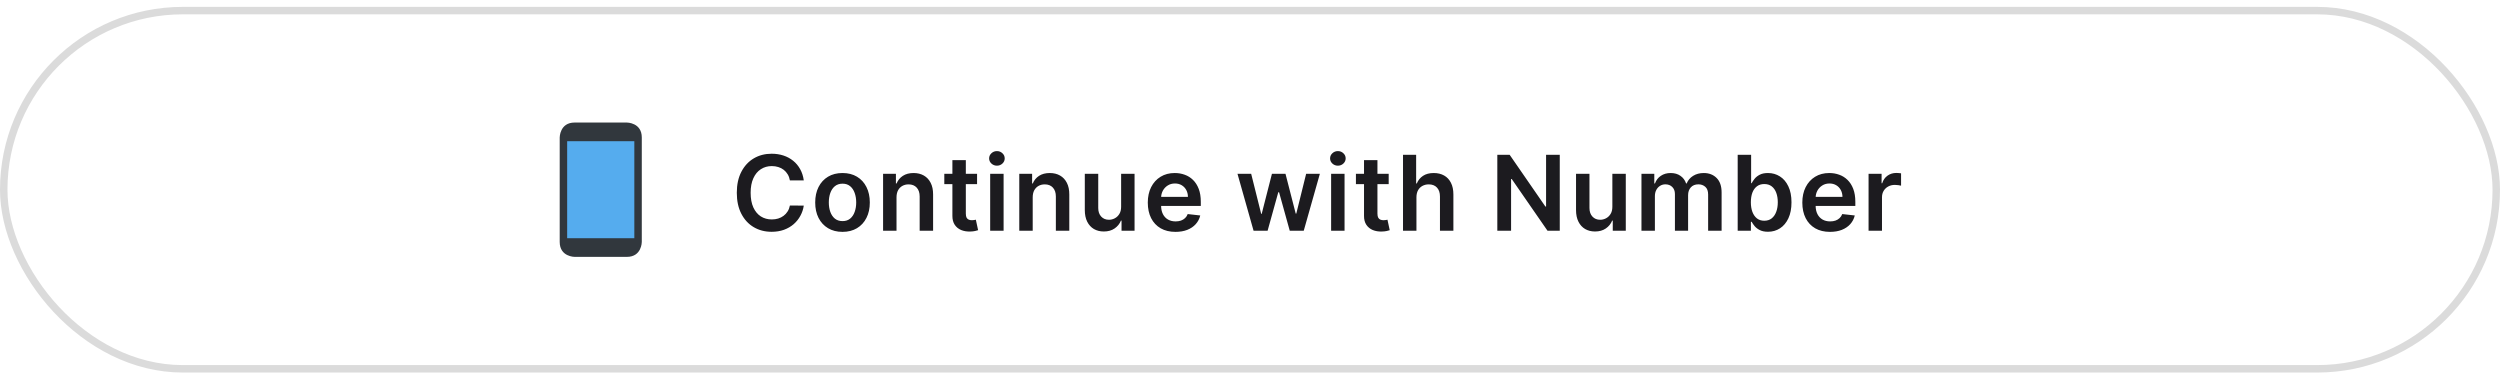 <svg width="335" height="50" viewBox="0 0 335 50" fill="none" xmlns="http://www.w3.org/2000/svg">
<rect x="0.5" y="1.421" width="334" height="48" rx="24" stroke="#DBDBDB"/>
<path d="M77 34.421C77 34.421 75 34.421 75 32.421V18.421C75 18.421 75 16.421 77 16.421H84C84 16.421 86 16.421 86 18.421V32.421C86 32.421 86 34.421 84 34.421H77Z" fill="#31373D"/>
<path d="M76 18.921H85V31.921H76V18.921Z" fill="#55ACEE"/>
<path d="M107.706 24.174H105.846C105.793 23.869 105.696 23.599 105.553 23.364C105.411 23.125 105.233 22.923 105.021 22.758C104.809 22.592 104.567 22.468 104.295 22.385C104.027 22.299 103.737 22.255 103.425 22.255C102.872 22.255 102.381 22.395 101.954 22.673C101.526 22.948 101.191 23.352 100.949 23.886C100.707 24.416 100.586 25.064 100.586 25.83C100.586 26.609 100.707 27.265 100.949 27.799C101.195 28.329 101.529 28.73 101.954 29.002C102.381 29.27 102.87 29.405 103.42 29.405C103.725 29.405 104.01 29.365 104.275 29.285C104.544 29.202 104.784 29.081 104.996 28.922C105.212 28.763 105.392 28.568 105.538 28.336C105.687 28.104 105.79 27.838 105.846 27.54L107.706 27.55C107.636 28.034 107.485 28.488 107.253 28.912C107.025 29.337 106.725 29.711 106.354 30.036C105.982 30.358 105.548 30.609 105.051 30.792C104.554 30.971 104.002 31.06 103.395 31.06C102.501 31.06 101.702 30.853 100.999 30.439C100.296 30.024 99.743 29.426 99.339 28.644C98.934 27.862 98.732 26.924 98.732 25.83C98.732 24.733 98.936 23.795 99.344 23.016C99.751 22.234 100.306 21.636 101.009 21.221C101.712 20.807 102.507 20.6 103.395 20.6C103.962 20.6 104.489 20.679 104.976 20.838C105.464 20.998 105.898 21.231 106.279 21.54C106.66 21.844 106.973 22.219 107.219 22.663C107.467 23.104 107.63 23.608 107.706 24.174ZM112.896 31.07C112.151 31.07 111.504 30.906 110.957 30.578C110.411 30.25 109.986 29.791 109.685 29.201C109.386 28.611 109.237 27.921 109.237 27.133C109.237 26.344 109.386 25.653 109.685 25.059C109.986 24.466 110.411 24.005 110.957 23.677C111.504 23.349 112.151 23.185 112.896 23.185C113.642 23.185 114.288 23.349 114.835 23.677C115.382 24.005 115.805 24.466 116.103 25.059C116.405 25.653 116.555 26.344 116.555 27.133C116.555 27.921 116.405 28.611 116.103 29.201C115.805 29.791 115.382 30.25 114.835 30.578C114.288 30.906 113.642 31.07 112.896 31.07ZM112.906 29.628C113.311 29.628 113.649 29.517 113.92 29.295C114.192 29.07 114.394 28.768 114.527 28.39C114.663 28.012 114.731 27.592 114.731 27.128C114.731 26.66 114.663 26.238 114.527 25.86C114.394 25.479 114.192 25.175 113.92 24.95C113.649 24.725 113.311 24.612 112.906 24.612C112.492 24.612 112.147 24.725 111.872 24.95C111.6 25.175 111.397 25.479 111.261 25.86C111.128 26.238 111.062 26.66 111.062 27.128C111.062 27.592 111.128 28.012 111.261 28.39C111.397 28.768 111.6 29.07 111.872 29.295C112.147 29.517 112.492 29.628 112.906 29.628ZM120.133 26.447V30.921H118.333V23.285H120.053V24.582H120.143C120.318 24.155 120.598 23.815 120.983 23.563C121.371 23.311 121.849 23.185 122.42 23.185C122.947 23.185 123.406 23.298 123.797 23.523C124.191 23.748 124.496 24.075 124.711 24.503C124.93 24.93 125.038 25.449 125.035 26.059V30.921H123.235V26.337C123.235 25.827 123.102 25.427 122.837 25.139C122.575 24.851 122.212 24.706 121.748 24.706C121.434 24.706 121.153 24.776 120.908 24.915C120.666 25.051 120.476 25.248 120.336 25.507C120.201 25.765 120.133 26.079 120.133 26.447ZM130.927 23.285V24.677H126.537V23.285H130.927ZM127.621 21.455H129.421V28.624C129.421 28.866 129.457 29.052 129.53 29.181C129.607 29.307 129.706 29.393 129.829 29.439C129.951 29.486 130.087 29.509 130.236 29.509C130.349 29.509 130.452 29.501 130.545 29.484C130.641 29.468 130.714 29.453 130.763 29.439L131.067 30.846C130.97 30.88 130.833 30.916 130.654 30.956C130.478 30.995 130.263 31.019 130.008 31.025C129.557 31.039 129.151 30.971 128.79 30.822C128.428 30.669 128.142 30.434 127.93 30.116C127.721 29.797 127.618 29.4 127.621 28.922V21.455ZM132.683 30.921V23.285H134.482V30.921H132.683ZM133.587 22.201C133.302 22.201 133.057 22.106 132.852 21.917C132.646 21.725 132.543 21.495 132.543 21.226C132.543 20.954 132.646 20.724 132.852 20.535C133.057 20.343 133.302 20.247 133.587 20.247C133.876 20.247 134.121 20.343 134.323 20.535C134.529 20.724 134.631 20.954 134.631 21.226C134.631 21.495 134.529 21.725 134.323 21.917C134.121 22.106 133.876 22.201 133.587 22.201ZM138.383 26.447V30.921H136.583V23.285H138.303V24.582H138.393C138.568 24.155 138.848 23.815 139.233 23.563C139.621 23.311 140.099 23.185 140.67 23.185C141.197 23.185 141.656 23.298 142.047 23.523C142.441 23.748 142.746 24.075 142.961 24.503C143.18 24.93 143.288 25.449 143.285 26.059V30.921H141.485V26.337C141.485 25.827 141.352 25.427 141.087 25.139C140.825 24.851 140.462 24.706 139.998 24.706C139.684 24.706 139.403 24.776 139.158 24.915C138.916 25.051 138.726 25.248 138.586 25.507C138.451 25.765 138.383 26.079 138.383 26.447ZM150.231 27.709V23.285H152.031V30.921H150.286V29.564H150.206C150.034 29.991 149.751 30.341 149.356 30.613C148.965 30.884 148.483 31.02 147.91 31.02C147.409 31.02 146.967 30.909 146.582 30.687C146.201 30.462 145.903 30.135 145.687 29.708C145.472 29.277 145.364 28.757 145.364 28.147V23.285H147.164V27.868C147.164 28.352 147.296 28.737 147.562 29.022C147.827 29.307 148.175 29.449 148.606 29.449C148.871 29.449 149.128 29.385 149.376 29.255C149.625 29.126 149.829 28.934 149.988 28.679C150.15 28.42 150.231 28.097 150.231 27.709ZM157.512 31.07C156.747 31.07 156.086 30.911 155.529 30.593C154.975 30.271 154.549 29.817 154.251 29.231C153.953 28.641 153.804 27.946 153.804 27.148C153.804 26.362 153.953 25.673 154.251 25.079C154.553 24.483 154.974 24.019 155.514 23.687C156.054 23.352 156.689 23.185 157.418 23.185C157.889 23.185 158.333 23.261 158.75 23.414C159.171 23.563 159.542 23.795 159.864 24.11C160.189 24.425 160.444 24.826 160.63 25.313C160.815 25.797 160.908 26.373 160.908 27.043V27.595H154.649V26.382H159.183C159.18 26.037 159.105 25.731 158.959 25.462C158.813 25.19 158.609 24.977 158.348 24.821C158.089 24.665 157.788 24.587 157.443 24.587C157.075 24.587 156.752 24.677 156.473 24.856C156.195 25.031 155.978 25.263 155.822 25.552C155.67 25.837 155.592 26.15 155.588 26.491V27.55C155.588 27.994 155.67 28.375 155.832 28.694C155.994 29.009 156.221 29.25 156.513 29.419C156.805 29.585 157.146 29.668 157.537 29.668C157.799 29.668 158.036 29.632 158.248 29.559C158.46 29.483 158.644 29.371 158.8 29.226C158.956 29.08 159.074 28.899 159.153 28.684L160.833 28.873C160.727 29.317 160.525 29.704 160.227 30.036C159.932 30.364 159.554 30.619 159.093 30.802C158.633 30.981 158.106 31.07 157.512 31.07ZM167.979 30.921L165.822 23.285H167.656L168.998 28.654H169.068L170.44 23.285H172.255L173.627 28.624H173.702L175.024 23.285H176.863L174.701 30.921H172.827L171.395 25.76H171.29L169.858 30.921H167.979ZM178.37 30.921V23.285H180.17V30.921H178.37ZM179.275 22.201C178.99 22.201 178.745 22.106 178.539 21.917C178.334 21.725 178.231 21.495 178.231 21.226C178.231 20.954 178.334 20.724 178.539 20.535C178.745 20.343 178.99 20.247 179.275 20.247C179.563 20.247 179.808 20.343 180.011 20.535C180.216 20.724 180.319 20.954 180.319 21.226C180.319 21.495 180.216 21.725 180.011 21.917C179.808 22.106 179.563 22.201 179.275 22.201ZM186.084 23.285V24.677H181.694V23.285H186.084ZM182.778 21.455H184.577V28.624C184.577 28.866 184.614 29.052 184.687 29.181C184.763 29.307 184.862 29.393 184.985 29.439C185.108 29.486 185.243 29.509 185.393 29.509C185.505 29.509 185.608 29.501 185.701 29.484C185.797 29.468 185.87 29.453 185.92 29.439L186.223 30.846C186.127 30.88 185.989 30.916 185.81 30.956C185.635 30.995 185.419 31.019 185.164 31.025C184.713 31.039 184.307 30.971 183.946 30.822C183.585 30.669 183.298 30.434 183.086 30.116C182.877 29.797 182.774 29.4 182.778 28.922V21.455ZM189.803 26.447V30.921H188.003V20.739H189.763V24.582H189.852C190.031 24.151 190.308 23.811 190.683 23.563C191.06 23.311 191.541 23.185 192.124 23.185C192.655 23.185 193.117 23.296 193.511 23.518C193.906 23.74 194.211 24.065 194.426 24.493C194.645 24.92 194.754 25.442 194.754 26.059V30.921H192.955V26.337C192.955 25.823 192.822 25.424 192.557 25.139C192.295 24.851 191.927 24.706 191.453 24.706C191.135 24.706 190.85 24.776 190.598 24.915C190.349 25.051 190.154 25.248 190.011 25.507C189.872 25.765 189.803 26.079 189.803 26.447ZM209.008 20.739V30.921H207.368L202.57 23.985H202.485V30.921H200.641V20.739H202.292L207.084 27.679H207.174V20.739H209.008ZM216.056 27.709V23.285H217.855V30.921H216.11V29.564H216.031C215.858 29.991 215.575 30.341 215.181 30.613C214.789 30.884 214.307 31.02 213.734 31.02C213.233 31.02 212.791 30.909 212.406 30.687C212.025 30.462 211.727 30.135 211.512 29.708C211.296 29.277 211.188 28.757 211.188 28.147V23.285H212.988V27.868C212.988 28.352 213.121 28.737 213.386 29.022C213.651 29.307 213.999 29.449 214.43 29.449C214.695 29.449 214.952 29.385 215.2 29.255C215.449 29.126 215.653 28.934 215.812 28.679C215.974 28.42 216.056 28.097 216.056 27.709ZM219.956 30.921V23.285H221.676V24.582H221.766C221.925 24.145 222.188 23.803 222.556 23.558C222.924 23.309 223.363 23.185 223.874 23.185C224.391 23.185 224.826 23.311 225.181 23.563C225.539 23.811 225.791 24.151 225.937 24.582H226.016C226.185 24.158 226.47 23.82 226.871 23.568C227.276 23.313 227.755 23.185 228.308 23.185C229.011 23.185 229.584 23.407 230.028 23.851C230.473 24.295 230.695 24.943 230.695 25.795V30.921H228.89V26.074C228.89 25.6 228.764 25.253 228.512 25.035C228.26 24.812 227.952 24.701 227.587 24.701C227.153 24.701 226.813 24.837 226.568 25.109C226.326 25.378 226.205 25.727 226.205 26.158V30.921H224.44V25.999C224.44 25.605 224.321 25.29 224.082 25.054C223.847 24.819 223.539 24.701 223.158 24.701C222.899 24.701 222.664 24.768 222.452 24.9C222.24 25.03 222.071 25.213 221.945 25.452C221.819 25.688 221.756 25.963 221.756 26.277V30.921H219.956ZM232.85 30.921V20.739H234.65V24.547H234.724C234.817 24.362 234.948 24.165 235.117 23.956C235.286 23.744 235.515 23.563 235.803 23.414C236.091 23.261 236.459 23.185 236.907 23.185C237.497 23.185 238.029 23.336 238.503 23.637C238.98 23.936 239.358 24.378 239.636 24.965C239.918 25.548 240.059 26.264 240.059 27.113C240.059 27.951 239.921 28.664 239.646 29.25C239.371 29.837 238.997 30.285 238.523 30.593C238.049 30.901 237.512 31.055 236.912 31.055C236.474 31.055 236.111 30.982 235.823 30.836C235.535 30.691 235.303 30.515 235.127 30.309C234.955 30.101 234.82 29.903 234.724 29.718H234.62V30.921H232.85ZM234.615 27.103C234.615 27.597 234.684 28.029 234.824 28.4C234.966 28.771 235.17 29.061 235.435 29.27C235.704 29.476 236.028 29.579 236.41 29.579C236.807 29.579 237.14 29.473 237.409 29.26C237.677 29.045 237.88 28.752 238.015 28.38C238.155 28.006 238.224 27.58 238.224 27.103C238.224 26.629 238.156 26.208 238.02 25.84C237.885 25.472 237.682 25.184 237.414 24.975C237.145 24.766 236.811 24.662 236.41 24.662C236.025 24.662 235.699 24.763 235.43 24.965C235.162 25.167 234.958 25.451 234.819 25.815C234.683 26.18 234.615 26.609 234.615 27.103ZM245.219 31.07C244.454 31.07 243.793 30.911 243.236 30.593C242.682 30.271 242.256 29.817 241.958 29.231C241.66 28.641 241.511 27.946 241.511 27.148C241.511 26.362 241.66 25.673 241.958 25.079C242.26 24.483 242.681 24.019 243.221 23.687C243.761 23.352 244.396 23.185 245.125 23.185C245.596 23.185 246.04 23.261 246.457 23.414C246.878 23.563 247.25 23.795 247.571 24.11C247.896 24.425 248.151 24.826 248.337 25.313C248.522 25.797 248.615 26.373 248.615 27.043V27.595H242.356V26.382H246.89C246.887 26.037 246.812 25.731 246.666 25.462C246.52 25.19 246.317 24.977 246.055 24.821C245.796 24.665 245.495 24.587 245.15 24.587C244.782 24.587 244.459 24.677 244.18 24.856C243.902 25.031 243.685 25.263 243.529 25.552C243.377 25.837 243.299 26.15 243.295 26.491V27.55C243.295 27.994 243.377 28.375 243.539 28.694C243.701 29.009 243.929 29.25 244.22 29.419C244.512 29.585 244.853 29.668 245.244 29.668C245.506 29.668 245.743 29.632 245.955 29.559C246.167 29.483 246.351 29.371 246.507 29.226C246.663 29.08 246.781 28.899 246.86 28.684L248.54 28.873C248.434 29.317 248.232 29.704 247.934 30.036C247.639 30.364 247.261 30.619 246.8 30.802C246.34 30.981 245.813 31.07 245.219 31.07ZM250.388 30.921V23.285H252.133V24.557H252.212C252.351 24.116 252.59 23.777 252.928 23.538C253.269 23.296 253.659 23.175 254.096 23.175C254.196 23.175 254.307 23.18 254.43 23.19C254.555 23.197 254.66 23.208 254.743 23.225V24.88C254.666 24.854 254.546 24.831 254.38 24.811C254.217 24.788 254.06 24.776 253.907 24.776C253.579 24.776 253.284 24.847 253.023 24.99C252.764 25.129 252.56 25.323 252.411 25.572C252.262 25.82 252.187 26.107 252.187 26.432V30.921H250.388Z" fill="#1C1B1F"/>
</svg>
